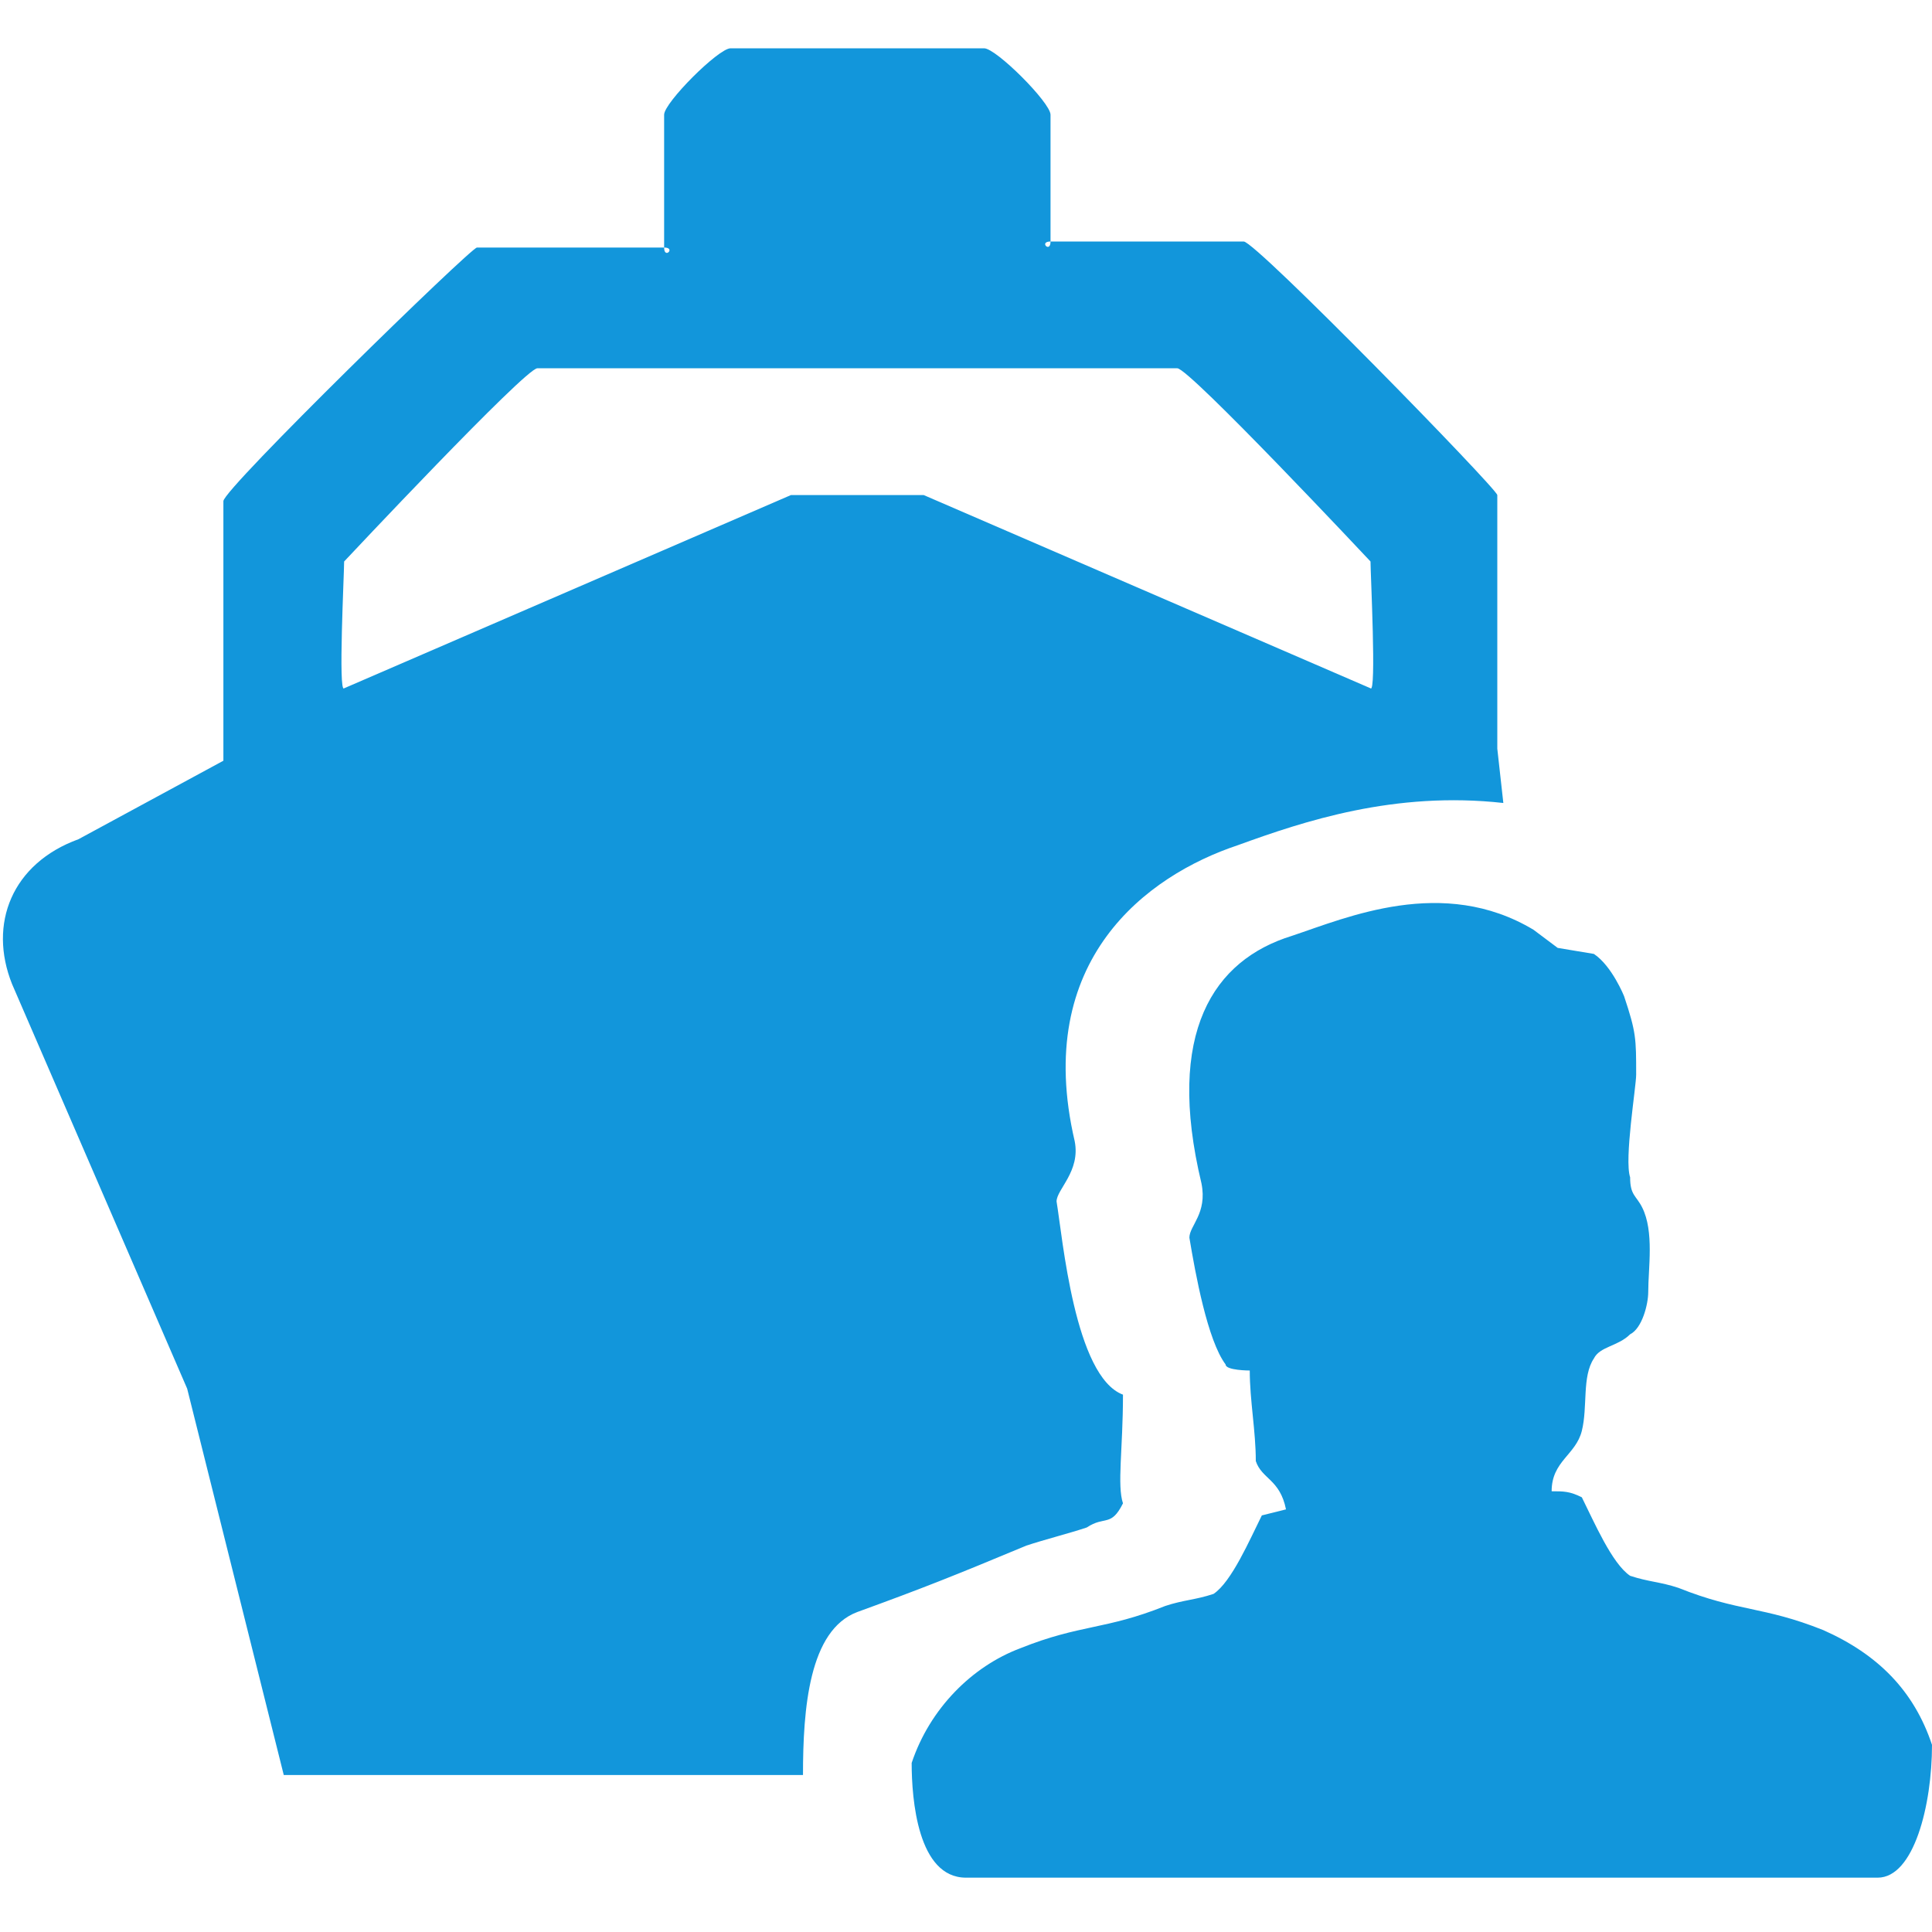 <?xml version="1.0" standalone="no"?><!DOCTYPE svg PUBLIC "-//W3C//DTD SVG 1.1//EN" "http://www.w3.org/Graphics/SVG/1.1/DTD/svg11.dtd"><svg t="1718156465371" class="icon" viewBox="0 0 1024 1024" version="1.1" xmlns="http://www.w3.org/2000/svg" p-id="4525" xmlns:xlink="http://www.w3.org/1999/xlink" width="200" height="200"><path d="M995.2 995.2H512c-25.6 0-28.8-41.6-28.8-60.8 9.6-28.8 32-51.2 57.6-60.8 32-12.8 44.8-9.6 76.8-22.4 9.6-3.2 16-3.2 25.6-6.4 9.6-6.4 19.2-28.8 25.6-41.6l12.8-3.2c-3.2-16-12.8-16-16-25.6 0-16-3.2-32-3.2-48 0 0-12.8 0-12.8-3.2-9.6-12.8-16-48-19.2-67.2 0-6.4 9.6-12.8 6.4-28.8-19.2-80 6.4-118.4 48-131.2 28.8-9.6 80-32 128-3.2l12.8 9.6 19.2 3.2c9.6 6.4 16 22.4 16 22.4 6.4 19.2 6.4 22.4 6.4 41.6 0 6.4-6.4 44.8-3.2 54.4 0 9.6 3.2 9.6 6.4 16 6.4 12.8 3.2 32 3.2 44.8 0 6.4-3.2 19.2-9.6 22.4-6.4 6.4-16 6.4-19.2 12.8-6.4 9.6-3.2 25.6-6.4 38.4-3.2 12.8-16 16-16 32 6.4 0 9.6 0 16 3.2 6.4 12.8 16 35.2 25.6 41.6 9.6 3.2 16 3.2 25.6 6.4 32 12.8 44.8 9.6 76.8 22.4 28.8 12.8 48 32 57.6 60.8 0 32-9.6 70.4-28.8 70.4zM656 448c-48 16-108.8 60.8-86.4 156.8 3.2 16-9.6 25.6-9.6 32 3.2 19.2 9.6 92.8 35.2 102.4 0 28.8-3.2 48 0 57.6-6.4 12.8-9.6 6.4-19.2 12.8-9.6 3.2-22.4 6.4-32 9.6-38.4 16-54.4 22.4-89.6 35.2-25.6 9.6-28.8 51.2-28.8 86.4H150.4L99.2 736 6.4 521.6c-12.8-32 0-64 35.2-76.8l76.8-41.6V265.6c0-6.4 131.2-134.4 134.4-134.4H352c0 6.4 6.4 0 0 0V60.8c0-6.4 28.8-35.2 35.2-35.2h134.4c6.4 0 35.2 28.8 35.2 35.2V128c-6.4 0 0 6.4 0 0h102.4c6.4 0 134.4 131.2 134.4 134.4v134.4l3.2 28.8c-57.6-6.4-105.6 9.6-140.8 22.4z m70.4-150.4s-96-102.4-102.4-102.4H284.8c-6.4 0-102.4 102.4-102.4 102.4 0 6.4-3.2 70.4 0 67.2l236.8-102.4h70.4l236.8 102.4c3.2 3.2 0-60.8 0-67.2z" fill="#1296db" p-id="4526"></path></svg>